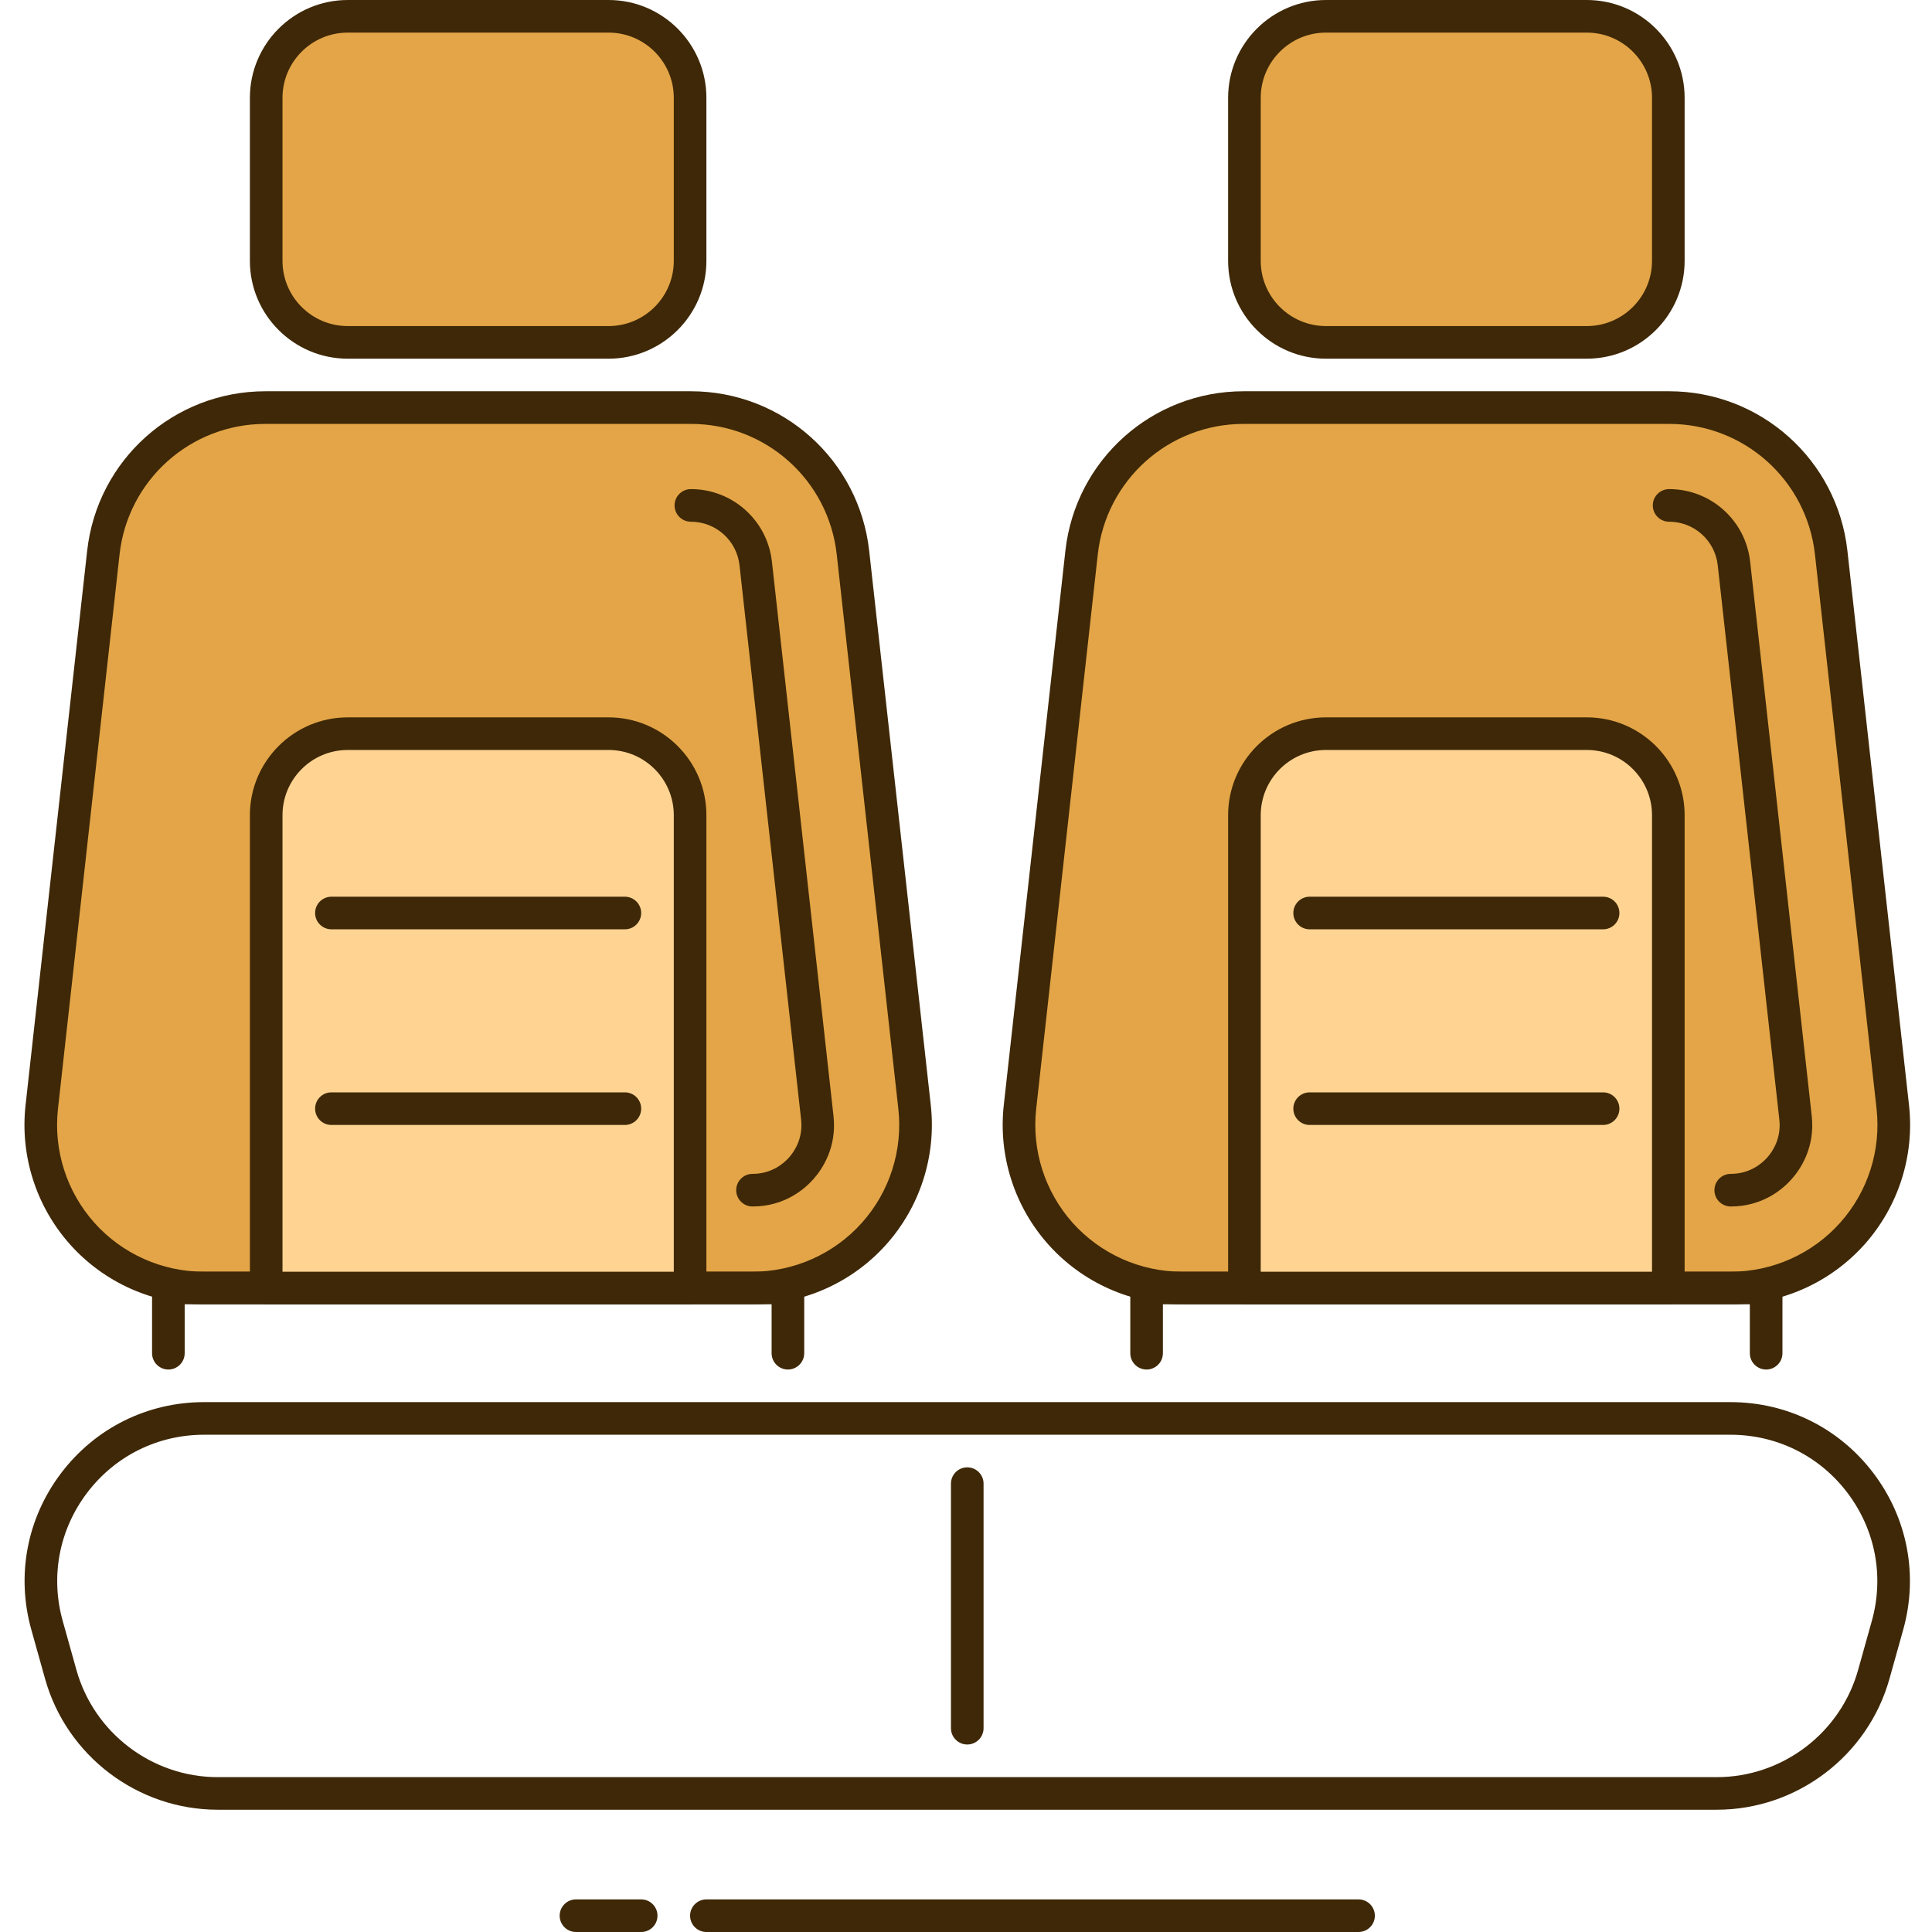 <svg height="300" viewBox="-6 0 474 474" width="300" xmlns="http://www.w3.org/2000/svg" version="1.1" xmlns:xlink="http://www.w3.org/1999/xlink" xmlns:svgjs="http://svgjs.dev/svgjs"><g transform="matrix(1,0,0,1,0,0)"><path d="m415.199 444h-367.777c-19.648 0-37.074-13.207-42.367-32.129l-3.359-12c-3.754-13.367-1.09-27.391 7.301-38.457 8.395-11.062 21.168-17.414 35.066-17.414h374.496c13.887 0 26.672 6.344 35.062 17.414 8.391 11.074 11.055 25.09 7.305 38.457l-3.359 12c-5.297 18.922-22.723 32.129-42.367 32.129zm-371.137-92c-11.367 0-21.824 5.191-28.688 14.246-6.867 9.059-9.051 20.523-5.977 31.473l3.359 12c4.336 15.48 18.582 26.289 34.664 26.289h367.785c16.078 0 30.328-10.809 34.664-26.289l3.359-12c3.07-10.941.887-22.414-5.977-31.473-6.863-9.055-17.32-14.246-28.688-14.246zm0 0" fill="#3e2807" fill-opacity="1" data-original-color="#263238ff" stroke="none" stroke-opacity="1"/><path d="m178.621 316h-134.625c-23.84 0-42.391-20.719-39.75-44.414l15.113-136c2.246-20.258 19.375-35.586 39.75-35.586h104.398c20.387 0 37.504 15.328 39.754 35.586l15.113 136c2.629 23.695-15.914 44.414-39.754 44.414zm0 0" fill="#e3a547" fill-opacity="1" data-original-color="#ff5252ff" stroke="none" stroke-opacity="1"/><path d="m178.621 320h-134.625c-12.496 0-24.445-5.336-32.781-14.656-8.336-9.32-12.328-21.785-10.945-34.207l15.113-136c2.48-22.312 21.277-39.145 43.734-39.145h104.391c22.457 0 41.258 16.832 43.738 39.145l15.113 136c1.383 12.422-2.609 24.887-10.945 34.207-8.344 9.32-20.289 14.656-32.793 14.656zm-119.504-216c-18.375 0-33.758 13.77-35.785 32.023l-15.109 136c-1.137 10.168 2.137 20.367 8.949 27.992 6.824 7.617 16.594 11.992 26.824 11.992h134.625c10.223 0 20-4.367 26.824-11.992 6.824-7.625 10.09-17.824 8.953-27.992l-15.113-136c-2.023-18.254-17.406-32.023-35.785-32.023zm0 0" fill="#3e2807" fill-opacity="1" data-original-color="#263238ff" stroke="none" stroke-opacity="1"/><path d="m178.621 296c-2.207 0-4-1.793-4-4s1.793-4 4-4c4.664 0 7.602-2.504 8.945-4 1.328-1.496 3.496-4.688 2.977-9.328l-15.113-136c-.68-6.086-5.809-10.672-11.93-10.672-2.207 0-4-1.793-4-4s1.793-4 4-4c10.203 0 18.754 7.648 19.883 17.793l15.109 136c.855 7.727-2.75 13.055-4.965 15.543-2.234 2.496-7.129 6.664-14.906 6.664zm0 0" fill="#3e2807" fill-opacity="1" data-original-color="#263238ff" stroke="none" stroke-opacity="1"/><path d="m418.621 316h-134.625c-23.84 0-42.391-20.719-39.75-44.414l15.113-136c2.246-20.258 19.375-35.586 39.75-35.586h104.398c20.387 0 37.504 15.328 39.754 35.586l15.113 136c2.629 23.695-15.914 44.414-39.754 44.414zm0 0" fill="#e3a547" fill-opacity="1" data-original-color="#ff5252ff" stroke="none" stroke-opacity="1"/><path d="m418.621 320h-134.625c-12.496 0-24.445-5.336-32.781-14.656-8.336-9.32-12.328-21.785-10.945-34.207l15.113-136c2.48-22.312 21.277-39.145 43.734-39.145h104.391c22.457 0 41.258 16.832 43.738 39.145l15.113 136c1.383 12.422-2.609 24.887-10.945 34.207-8.344 9.32-20.289 14.656-32.793 14.656zm-119.504-216c-18.375 0-33.758 13.77-35.785 32.023l-15.109 136c-1.137 10.168 2.137 20.367 8.949 27.992 6.824 7.617 16.594 11.992 26.824 11.992h134.625c10.223 0 20-4.367 26.824-11.992 6.824-7.625 10.09-17.824 8.953-27.992l-15.113-136c-2.023-18.254-17.406-32.023-35.785-32.023zm0 0" fill="#3e2807" fill-opacity="1" data-original-color="#263238ff" stroke="none" stroke-opacity="1"/><path d="m418.621 296c-2.207 0-4-1.793-4-4s1.793-4 4-4c4.664 0 7.602-2.504 8.945-4 1.328-1.496 3.496-4.688 2.977-9.328l-15.113-136c-.68-6.086-5.809-10.672-11.93-10.672-2.207 0-4-1.793-4-4s1.793-4 4-4c10.203 0 18.754 7.648 19.883 17.793l15.109 136c.855 7.727-2.75 13.055-4.965 15.543-2.234 2.496-7.129 6.664-14.906 6.664zm0 0" fill="#3e2807" fill-opacity="1" data-original-color="#263238ff" stroke="none" stroke-opacity="1"/><path d="m143.309 84h-64c-11.047 0-20-8.953-20-20v-40c0-11.047 8.953-20 20-20h64c11.051 0 20 8.953 20 20v40c0 11.047-8.949 20-20 20zm0 0" fill="#e3a547" fill-opacity="1" data-original-color="#ff5252ff" stroke="none" stroke-opacity="1"/><path d="m143.309 88h-64c-13.23 0-24-10.77-24-24v-40c0-13.23 10.77-24 24-24h64c13.234 0 24 10.77 24 24v40c0 13.23-10.766 24-24 24zm-64-80c-8.824 0-16 7.176-16 16v40c0 8.824 7.176 16 16 16h64c8.824 0 16-7.176 16-16v-40c0-8.824-7.176-16-16-16zm0 0" fill="#3e2807" fill-opacity="1" data-original-color="#263238ff" stroke="none" stroke-opacity="1"/><path d="m187.309 336c-2.207 0-4-1.793-4-4v-12h-144v12c0 2.207-1.793 4-4 4-2.207 0-4-1.793-4-4v-16c0-2.207 1.793-4 4-4h152c2.207 0 4 1.793 4 4v16c0 2.207-1.793 4-4 4zm0 0" fill="#3e2807" fill-opacity="1" data-original-color="#263238ff" stroke="none" stroke-opacity="1"/><path d="m143.309 180h-64c-11.047 0-20 8.953-20 20v116h104v-116c0-11.047-8.949-20-20-20zm0 0" fill="#ffd493" fill-opacity="1" data-original-color="#ffffffff" stroke="none" stroke-opacity="1"/><path d="m163.309 320h-104c-2.207 0-4-1.793-4-4v-116c0-13.23 10.77-24 24-24h64c13.234 0 24 10.77 24 24v116c0 2.207-1.793 4-4 4zm-100-8h96v-112c0-8.824-7.176-16-16-16h-64c-8.824 0-16 7.176-16 16zm0 0" fill="#3e2807" fill-opacity="1" data-original-color="#263238ff" stroke="none" stroke-opacity="1"/><path d="m147.309 228h-72c-2.207 0-4-1.793-4-4s1.793-4 4-4h72c2.207 0 4 1.793 4 4s-1.793 4-4 4zm0 0" fill="#3e2807" fill-opacity="1" data-original-color="#263238ff" stroke="none" stroke-opacity="1"/><path d="m147.309 276h-72c-2.207 0-4-1.793-4-4s1.793-4 4-4h72c2.207 0 4 1.793 4 4s-1.793 4-4 4zm0 0" fill="#3e2807" fill-opacity="1" data-original-color="#263238ff" stroke="none" stroke-opacity="1"/><path d="m383.309 84h-64c-11.047 0-20-8.953-20-20v-40c0-11.047 8.953-20 20-20h64c11.051 0 20 8.953 20 20v40c0 11.047-8.949 20-20 20zm0 0" fill="#e3a547" fill-opacity="1" data-original-color="#ff5252ff" stroke="none" stroke-opacity="1"/><path d="m383.309 88h-64c-13.23 0-24-10.77-24-24v-40c0-13.23 10.77-24 24-24h64c13.234 0 24 10.77 24 24v40c0 13.23-10.766 24-24 24zm-64-80c-8.824 0-16 7.176-16 16v40c0 8.824 7.176 16 16 16h64c8.824 0 16-7.176 16-16v-40c0-8.824-7.176-16-16-16zm0 0" fill="#3e2807" fill-opacity="1" data-original-color="#263238ff" stroke="none" stroke-opacity="1"/><path d="m427.309 336c-2.207 0-4-1.793-4-4v-12h-144v12c0 2.207-1.793 4-4 4-2.207 0-4-1.793-4-4v-16c0-2.207 1.793-4 4-4h152c2.207 0 4 1.793 4 4v16c0 2.207-1.793 4-4 4zm0 0" fill="#3e2807" fill-opacity="1" data-original-color="#263238ff" stroke="none" stroke-opacity="1"/><path d="m383.309 180h-64c-11.047 0-20 8.953-20 20v116h104v-116c0-11.047-8.949-20-20-20zm0 0" fill="#ffd493" fill-opacity="1" data-original-color="#ffffffff" stroke="none" stroke-opacity="1"/><g fill="#263238"><path d="m403.309 320h-104c-2.207 0-4-1.793-4-4v-116c0-13.23 10.77-24 24-24h64c13.234 0 24 10.77 24 24v116c0 2.207-1.793 4-4 4zm-100-8h96v-112c0-8.824-7.176-16-16-16h-64c-8.824 0-16 7.176-16 16zm0 0" fill="#3e2807" fill-opacity="1" data-original-color="#263238ff" stroke="none" stroke-opacity="1"/><path d="m387.309 228h-72c-2.207 0-4-1.793-4-4s1.793-4 4-4h72c2.207 0 4 1.793 4 4s-1.793 4-4 4zm0 0" fill="#3e2807" fill-opacity="1" data-original-color="#263238ff" stroke="none" stroke-opacity="1"/><path d="m387.309 276h-72c-2.207 0-4-1.793-4-4s1.793-4 4-4h72c2.207 0 4 1.793 4 4s-1.793 4-4 4zm0 0" fill="#3e2807" fill-opacity="1" data-original-color="#263238ff" stroke="none" stroke-opacity="1"/><path d="m231.309 428c-2.207 0-4-1.793-4-4v-60c0-2.207 1.793-4 4-4 2.207 0 4 1.793 4 4v60c0 2.207-1.793 4-4 4zm0 0" fill="#3e2807" fill-opacity="1" data-original-color="#263238ff" stroke="none" stroke-opacity="1"/><path d="m151.309 474h-16c-2.207 0-4-1.793-4-4s1.793-4 4-4h16c2.207 0 4 1.793 4 4s-1.793 4-4 4zm0 0" fill="#3e2807" fill-opacity="1" data-original-color="#263238ff" stroke="none" stroke-opacity="1"/><path d="m327.309 474h-160c-2.207 0-4-1.793-4-4s1.793-4 4-4h160c2.207 0 4 1.793 4 4s-1.793 4-4 4zm0 0" fill="#3e2807" fill-opacity="1" data-original-color="#263238ff" stroke="none" stroke-opacity="1"/></g></g></svg>